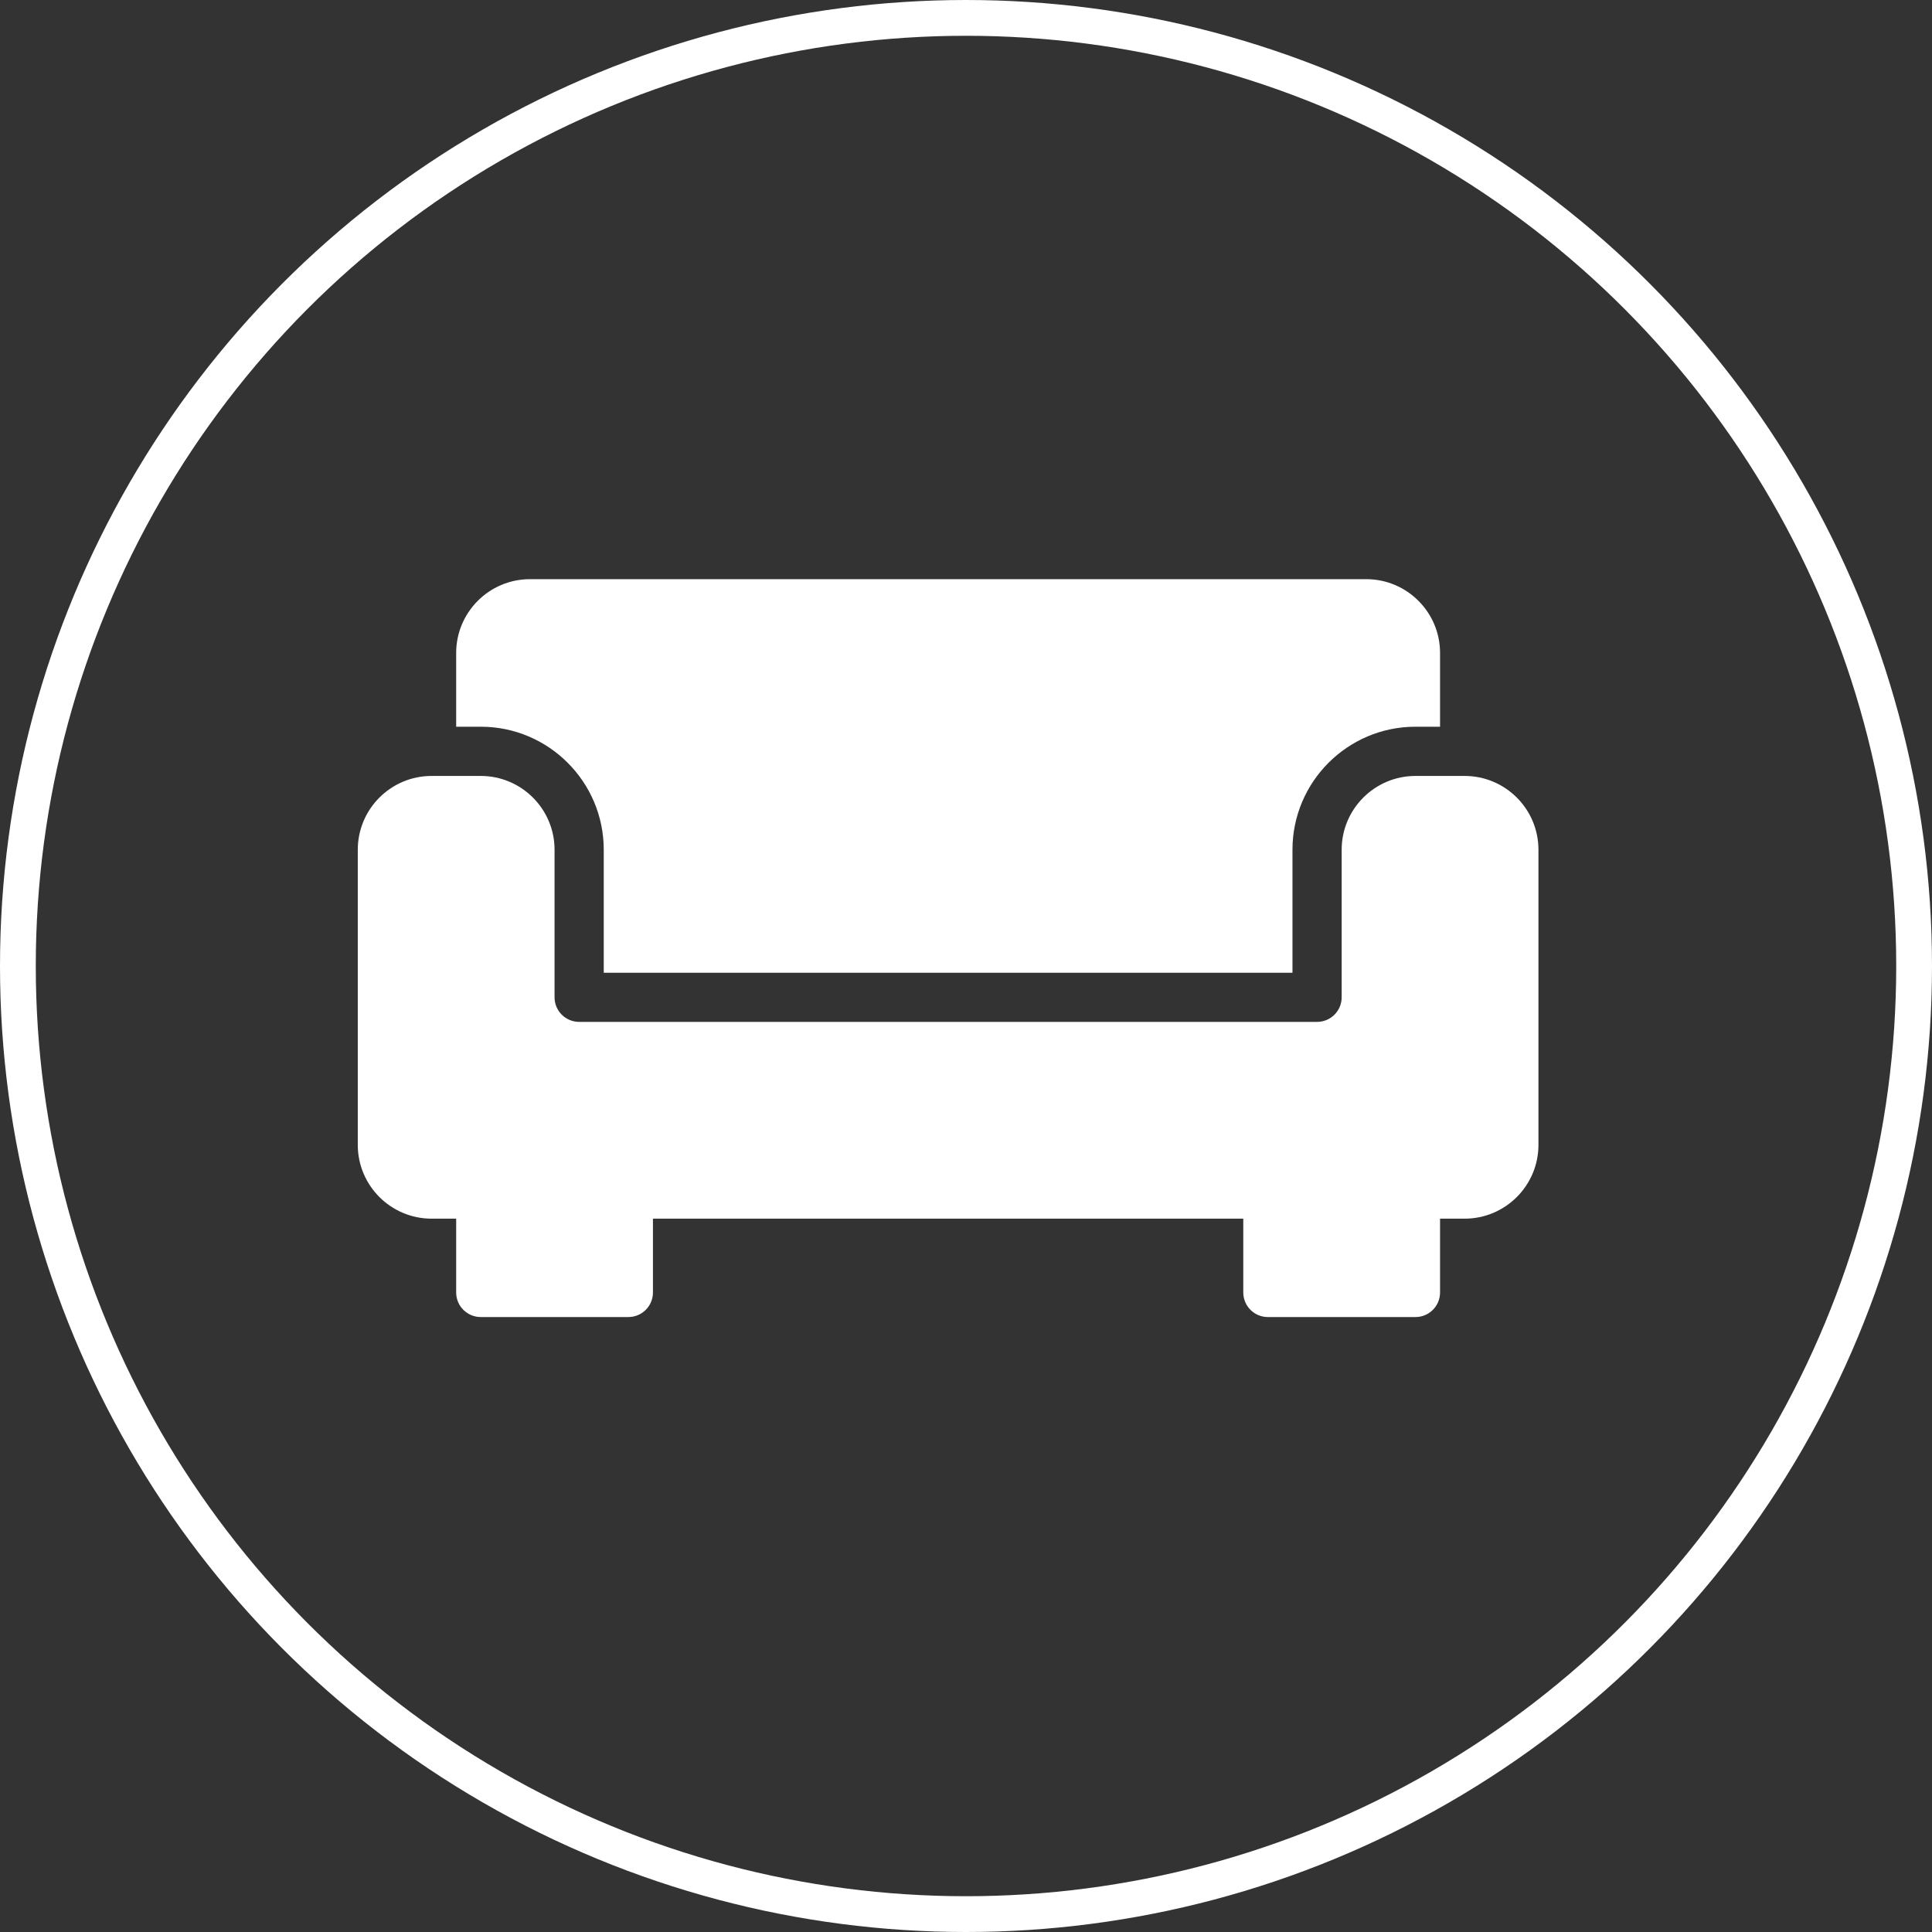 <svg width="54" height="54" viewBox="0 0 54 54" fill="none" xmlns="http://www.w3.org/2000/svg">
<rect x="0" y="0" width="54" height="54" fill="#333333" stroke="none"/>
<circle cx="27" cy="27" r="26.5" stroke="white"/>
<path d="M16.875 23.75V27.188H36.125V23.75C36.125 21.855 37.666 20.312 39.562 20.312H40.25V18.25C40.25 17.113 39.325 16.188 38.188 16.188H14.812C13.675 16.188 12.75 17.113 12.75 18.25V20.312H13.438C15.334 20.312 16.875 21.855 16.875 23.75Z" fill="white"/>
<path d="M40.938 21.688H39.562C38.425 21.688 37.5 22.613 37.5 23.75V27.875C37.5 28.255 37.192 28.562 36.812 28.562H16.188C15.808 28.562 15.5 28.255 15.5 27.875V23.75C15.5 22.613 14.575 21.688 13.438 21.688H12.062C10.925 21.688 10 22.613 10 23.75V32C10 33.137 10.925 34.062 12.062 34.062H12.75V36.125C12.75 36.505 13.058 36.812 13.438 36.812H17.562C17.942 36.812 18.25 36.505 18.25 36.125V34.062H34.75V36.125C34.75 36.505 35.058 36.812 35.438 36.812H39.563C39.942 36.812 40.25 36.505 40.25 36.125V34.062H40.938C42.075 34.062 43 33.137 43 32V23.75C43 22.613 42.075 21.688 40.938 21.688Z" fill="white"/>
</svg>
